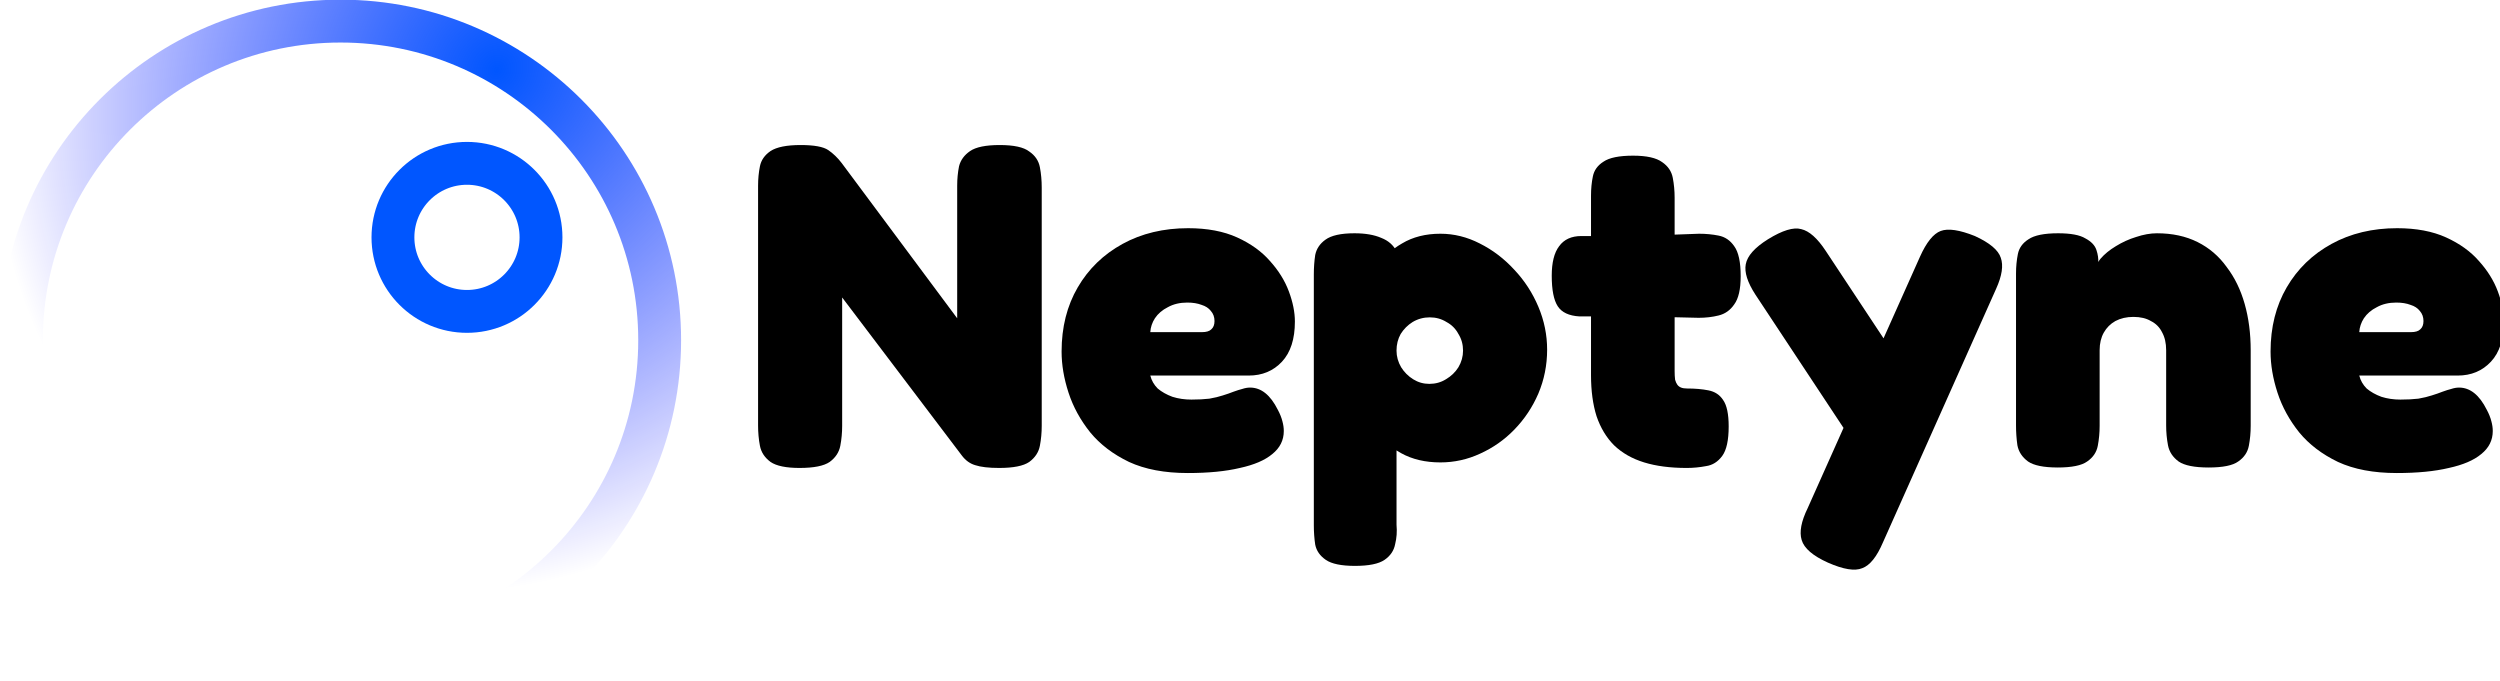 <?xml version="1.0" encoding="UTF-8" standalone="no"?>
<!-- Created with Inkscape (http://www.inkscape.org/) -->

<svg
   width="233.278mm"
   height="63.572mm"
   viewBox="0 0 233.278 63.572"
   version="1.1"
   id="svg5"
   inkscape:version="1.1.2 (0a00cf5339, 2022-02-04, custom)"
   sodipodi:docname="LogoBlack.svg"
   xmlns:inkscape="http://www.inkscape.org/namespaces/inkscape"
   xmlns:sodipodi="http://sodipodi.sourceforge.net/DTD/sodipodi-0.dtd"
   xmlns:xlink="http://www.w3.org/1999/xlink"
   xmlns="http://www.w3.org/2000/svg"
   xmlns:svg="http://www.w3.org/2000/svg">
  <sodipodi:namedview
     id="namedview7"
     pagecolor="#505050"
     bordercolor="#eeeeee"
     borderopacity="1"
     inkscape:pageshadow="0"
     inkscape:pageopacity="0"
     inkscape:pagecheckerboard="0"
     inkscape:document-units="mm"
     showgrid="false"
     inkscape:zoom="1.0654602"
     inkscape:cx="439.24682"
     inkscape:cy="247.78025"
     inkscape:window-width="1887"
     inkscape:window-height="1278"
     inkscape:window-x="25"
     inkscape:window-y="38"
     inkscape:window-maximized="0"
     inkscape:current-layer="layer1" />
  <defs
     id="defs2">
    <rect
       x="245.346"
       y="41.815"
       width="770.177"
       height="183.896"
       id="rect6538" />
    <linearGradient
       inkscape:collect="always"
       id="linearGradient13166">
      <stop
         style="stop-color:#0056ff;stop-opacity:1"
         offset="0"
         id="stop13162" />
      <stop
         style="stop-color:#0000ff;stop-opacity:0;"
         offset="1"
         id="stop13164" />
    </linearGradient>
    <rect
       x="316.386"
       y="413.393"
       width="463.014"
       height="164.531"
       id="rect4634" />
    <radialGradient
       inkscape:collect="always"
       xlink:href="#linearGradient13166"
       id="radialGradient13170"
       cx="49.593"
       cy="108.074"
       fx="49.593"
       fy="108.074"
       r="32.053"
       gradientUnits="userSpaceOnUse"
       gradientTransform="matrix(-0.942,1.33,-1.182,-0.837,224.06,132.64)" />
  </defs>
  <g
     inkscape:groupmode="layer"
     id="layer2"
     inkscape:label="Layer 2"
     transform="translate(-18.059,-102.489)" />
  <g
     inkscape:label="Layer 1"
     inkscape:groupmode="layer"
     id="layer1"
     transform="translate(-18.059,-102.489)">
    <g
       id="g11820"
       transform="matrix(0.969,0,0,0.969,16.343,4.23)"
       style="stroke-width:4.127;stroke-miterlimit:8;stroke-dasharray:none">
      <circle
         style="fill:none;fill-opacity:1;stroke:url(#radialGradient13170);stroke-width:4.127;stroke-linecap:round;stroke-miterlimit:8;stroke-dasharray:none;stroke-opacity:1"
         id="path846"
         cx="34.564"
         cy="134.165"
         r="30.73" />
      <circle
         style="fill:none;stroke:#0056ff;stroke-width:4.127;stroke-linecap:round;stroke-miterlimit:8;stroke-dasharray:none;stroke-opacity:1"
         id="path1274"
         cx="46.739"
         cy="124.26"
         r="7.129" />
    </g>
    <g
       aria-label="Neptyne"
       transform="matrix(0.265,0,0,0.265,22.573,94.598)"
       id="text6536"
       style="font-size:162.667px;line-height:1.25;font-family:Fredoka;-inkscape-font-specification:Fredoka;white-space:pre;shape-inside:url(#rect6538)">
      <path
         d="m 264.54,194.552 q -7.157,0 -10.248,-2.115 -3.091,-2.277 -3.741,-5.693 -0.651,-3.416 -0.651,-7.157 V 95.163 q 0,-3.579 0.651,-6.832 0.651,-3.253 3.741,-5.368 3.253,-2.115 10.573,-2.115 7.157,0 9.76,1.789 2.603,1.789 4.717,4.555 l 40.667,54.656 V 95.163 q 0,-3.579 0.651,-6.832 0.813,-3.253 3.904,-5.368 3.091,-2.115 10.411,-2.115 7.483,0 10.411,2.277 3.091,2.115 3.741,5.531 0.651,3.416 0.651,7.157 v 83.936 q 0,3.579 -0.651,6.995 -0.651,3.416 -3.741,5.693 -3.091,2.115 -10.573,2.115 -5.531,0 -8.459,-0.976 -2.765,-0.813 -4.717,-3.416 l -42.131,-55.632 v 45.221 q 0,3.579 -0.651,6.995 -0.651,3.416 -3.741,5.693 -3.091,2.115 -10.573,2.115 z"
         style="font-weight:bold;-inkscape-font-specification:'Fredoka Bold'"
         id="path834" />
      <path
         d="m 401.181,196.341 q -12.2,0 -20.659,-3.904 -8.459,-4.067 -13.664,-10.411 -5.205,-6.507 -7.645,-13.989 -2.44,-7.483 -2.44,-14.477 0,-12.851 5.693,-22.611 5.693,-9.76 15.779,-15.291 10.085,-5.531 23.099,-5.531 10.085,0 17.243,3.253 7.157,3.253 11.549,8.296 4.555,5.043 6.669,10.736 2.115,5.693 2.115,10.573 0,9.272 -4.555,14.152 -4.555,4.88 -11.712,4.88 h -34.648 q 0.651,2.603 2.603,4.555 2.115,1.789 5.205,2.928 3.091,0.976 6.669,0.976 3.579,0 6.344,-0.325 2.765,-0.488 4.717,-1.139 2.115,-0.651 3.741,-1.301 1.789,-0.651 3.091,-0.976 1.464,-0.488 2.765,-0.488 2.928,0 5.368,1.952 2.44,1.952 4.392,5.856 1.139,2.115 1.627,4.067 0.488,1.789 0.488,3.416 0,4.88 -4.067,8.133 -3.904,3.253 -11.387,4.88 -7.483,1.789 -18.381,1.789 z m -13.176,-49.613 h 18.219 q 2.277,0 3.253,-0.976 1.139,-0.976 1.139,-2.928 0,-2.115 -1.301,-3.579 -1.139,-1.464 -3.253,-2.115 -2.115,-0.813 -5.043,-0.813 -3.904,0 -6.832,1.627 -2.928,1.464 -4.555,3.904 -1.464,2.277 -1.627,4.88 z"
         style="font-weight:bold;-inkscape-font-specification:'Fredoka Bold'"
         id="path836" />
      <path
         d="m 490.16,192.6 q -7.971,0 -13.827,-3.253 -5.856,-3.253 -9.597,-8.784 -3.741,-5.693 -5.531,-12.851 -1.789,-7.157 -1.627,-15.128 0.163,-7.808 1.952,-15.128 1.952,-7.32 5.693,-13.013 3.741,-5.693 9.435,-8.947 5.693,-3.416 13.501,-3.416 7.157,0 13.827,3.416 6.832,3.416 12.2,9.272 5.368,5.693 8.459,13.013 3.091,7.32 3.091,15.128 0,8.133 -3.091,15.453 -3.091,7.157 -8.459,12.688 -5.205,5.368 -12.037,8.459 -6.669,3.091 -13.989,3.091 z m -30.093,36.437 q -7.157,0 -10.248,-2.115 -3.091,-2.115 -3.741,-5.368 -0.488,-3.253 -0.488,-6.832 v -88.328 q 0,-3.579 0.488,-6.832 0.651,-3.253 3.579,-5.368 3.091,-2.277 10.248,-2.277 5.693,0 9.435,1.627 3.741,1.464 5.368,4.717 v 96.299 q 0.325,3.579 -0.488,6.832 -0.651,3.416 -3.741,5.531 -3.091,2.115 -10.411,2.115 z m 26.189,-64.091 q 3.253,0 5.856,-1.627 2.765,-1.627 4.392,-4.229 1.627,-2.765 1.627,-5.856 0,-3.253 -1.627,-5.856 -1.464,-2.765 -4.229,-4.229 -2.603,-1.627 -5.856,-1.627 -3.253,0 -6.019,1.627 -2.603,1.627 -4.229,4.229 -1.464,2.603 -1.464,5.856 0,3.091 1.627,5.856 1.627,2.603 4.229,4.229 2.603,1.627 5.693,1.627 z"
         style="font-weight:bold;-inkscape-font-specification:'Fredoka Bold'"
         id="path838" />
      <path
         d="m 576.861,194.552 q -8.621,0 -14.965,-1.952 -6.344,-1.952 -10.573,-6.019 -4.067,-4.067 -6.181,-10.248 -1.952,-6.181 -1.952,-14.477 V 98.741 q 0,-3.741 0.651,-6.832 0.651,-3.253 3.741,-5.205 3.091,-2.115 10.411,-2.115 7.157,0 10.248,2.277 3.091,2.115 3.741,5.531 0.651,3.416 0.651,6.995 v 61 q 0,1.789 0.163,3.091 0.325,1.139 0.813,1.789 0.488,0.651 1.301,0.976 0.813,0.325 2.115,0.325 4.229,0 7.483,0.651 3.416,0.651 5.205,3.416 1.952,2.765 1.952,9.272 0,7.32 -2.277,10.411 -2.277,3.091 -5.693,3.579 -3.416,0.651 -6.832,0.651 z m -37.088,-81.659 h 19.032 l 22.448,-0.813 q 3.579,0 6.832,0.651 3.416,0.651 5.531,3.741 2.277,3.091 2.277,10.573 0,6.832 -2.277,9.923 -2.115,3.091 -5.531,3.904 -3.253,0.813 -6.995,0.813 l -20.659,-0.488 h -21.309 q -5.531,-0.325 -7.645,-3.579 -2.115,-3.253 -2.115,-10.736 0,-6.995 2.603,-10.411 2.603,-3.579 7.808,-3.579 z"
         style="font-weight:bold;-inkscape-font-specification:'Fredoka Bold'"
         id="path840" />
      <path
         d="m 626.637,227.899 q -7.971,-3.579 -9.272,-7.971 -1.301,-4.229 2.115,-11.224 l 39.528,-88.491 q 3.416,-7.645 7.32,-9.109 3.904,-1.464 12.037,1.789 7.808,3.579 9.109,7.645 1.464,4.067 -1.627,10.899 l -39.853,89.304 q -3.253,7.645 -7.32,9.109 -3.904,1.627 -12.037,-1.952 z m 13.176,-35.787 -38.715,-58.56 q -4.229,-6.507 -3.416,-10.736 0.813,-4.392 7.808,-8.784 7.645,-4.717 11.712,-3.579 4.229,0.976 8.621,7.645 l 26.352,39.853 z"
         style="font-weight:bold;-inkscape-font-specification:'Fredoka Bold'"
         id="path842" />
      <path
         d="m 707.483,194.389 q -7.32,0 -10.411,-2.115 -3.091,-2.277 -3.741,-5.693 -0.488,-3.416 -0.488,-6.995 v -53.517 q 0,-3.579 0.651,-6.832 0.651,-3.253 3.741,-5.205 3.091,-2.115 10.411,-2.115 6.669,0 9.597,1.789 3.091,1.627 3.904,4.067 0.813,2.44 0.651,4.555 0,1.952 0.325,2.44 l -1.301,0.976 q -0.163,-2.44 1.789,-4.88 2.115,-2.44 5.368,-4.392 3.416,-2.115 7.157,-3.253 3.904,-1.301 7.32,-1.301 8.133,0 14.315,3.091 6.181,3.091 10.248,8.784 4.229,5.531 6.344,13.013 2.115,7.483 2.115,16.267 v 26.677 q 0,3.579 -0.651,6.995 -0.651,3.416 -3.741,5.531 -2.928,2.115 -10.411,2.115 -7.483,0 -10.573,-2.115 -3.091,-2.277 -3.741,-5.693 -0.651,-3.416 -0.651,-6.995 v -26.515 q 0,-3.741 -1.464,-6.344 -1.301,-2.603 -3.904,-3.904 -2.44,-1.464 -6.181,-1.464 -3.579,0 -6.344,1.464 -2.603,1.464 -4.067,4.067 -1.464,2.603 -1.464,6.181 v 26.677 q 0,3.579 -0.651,6.995 -0.651,3.416 -3.741,5.531 -2.928,2.115 -10.411,2.115 z"
         style="font-weight:bold;-inkscape-font-specification:'Fredoka Bold'"
         id="path844" />
      <path
         d="m 826.88,196.341 q -12.2,0 -20.659,-3.904 -8.459,-4.067 -13.664,-10.411 -5.205,-6.507 -7.645,-13.989 -2.44,-7.483 -2.44,-14.477 0,-12.851 5.693,-22.611 5.693,-9.76 15.779,-15.291 10.085,-5.531 23.099,-5.531 10.085,0 17.243,3.253 7.157,3.253 11.549,8.296 4.555,5.043 6.669,10.736 2.115,5.693 2.115,10.573 0,9.272 -4.555,14.152 -4.555,4.88 -11.712,4.88 h -34.648 q 0.651,2.603 2.603,4.555 2.115,1.789 5.205,2.928 3.091,0.976 6.669,0.976 3.579,0 6.344,-0.325 2.765,-0.488 4.717,-1.139 2.115,-0.651 3.741,-1.301 1.789,-0.651 3.091,-0.976 1.464,-0.488 2.765,-0.488 2.928,0 5.368,1.952 2.44,1.952 4.392,5.856 1.139,2.115 1.627,4.067 0.488,1.789 0.488,3.416 0,4.88 -4.067,8.133 -3.904,3.253 -11.387,4.88 -7.483,1.789 -18.381,1.789 z m -13.176,-49.613 h 18.219 q 2.277,0 3.253,-0.976 1.139,-0.976 1.139,-2.928 0,-2.115 -1.301,-3.579 -1.139,-1.464 -3.253,-2.115 -2.115,-0.813 -5.043,-0.813 -3.904,0 -6.832,1.627 -2.928,1.464 -4.555,3.904 -1.464,2.277 -1.627,4.88 z"
         style="font-weight:bold;-inkscape-font-specification:'Fredoka Bold'"
         id="path847" />
    </g>
  </g>
</svg>
